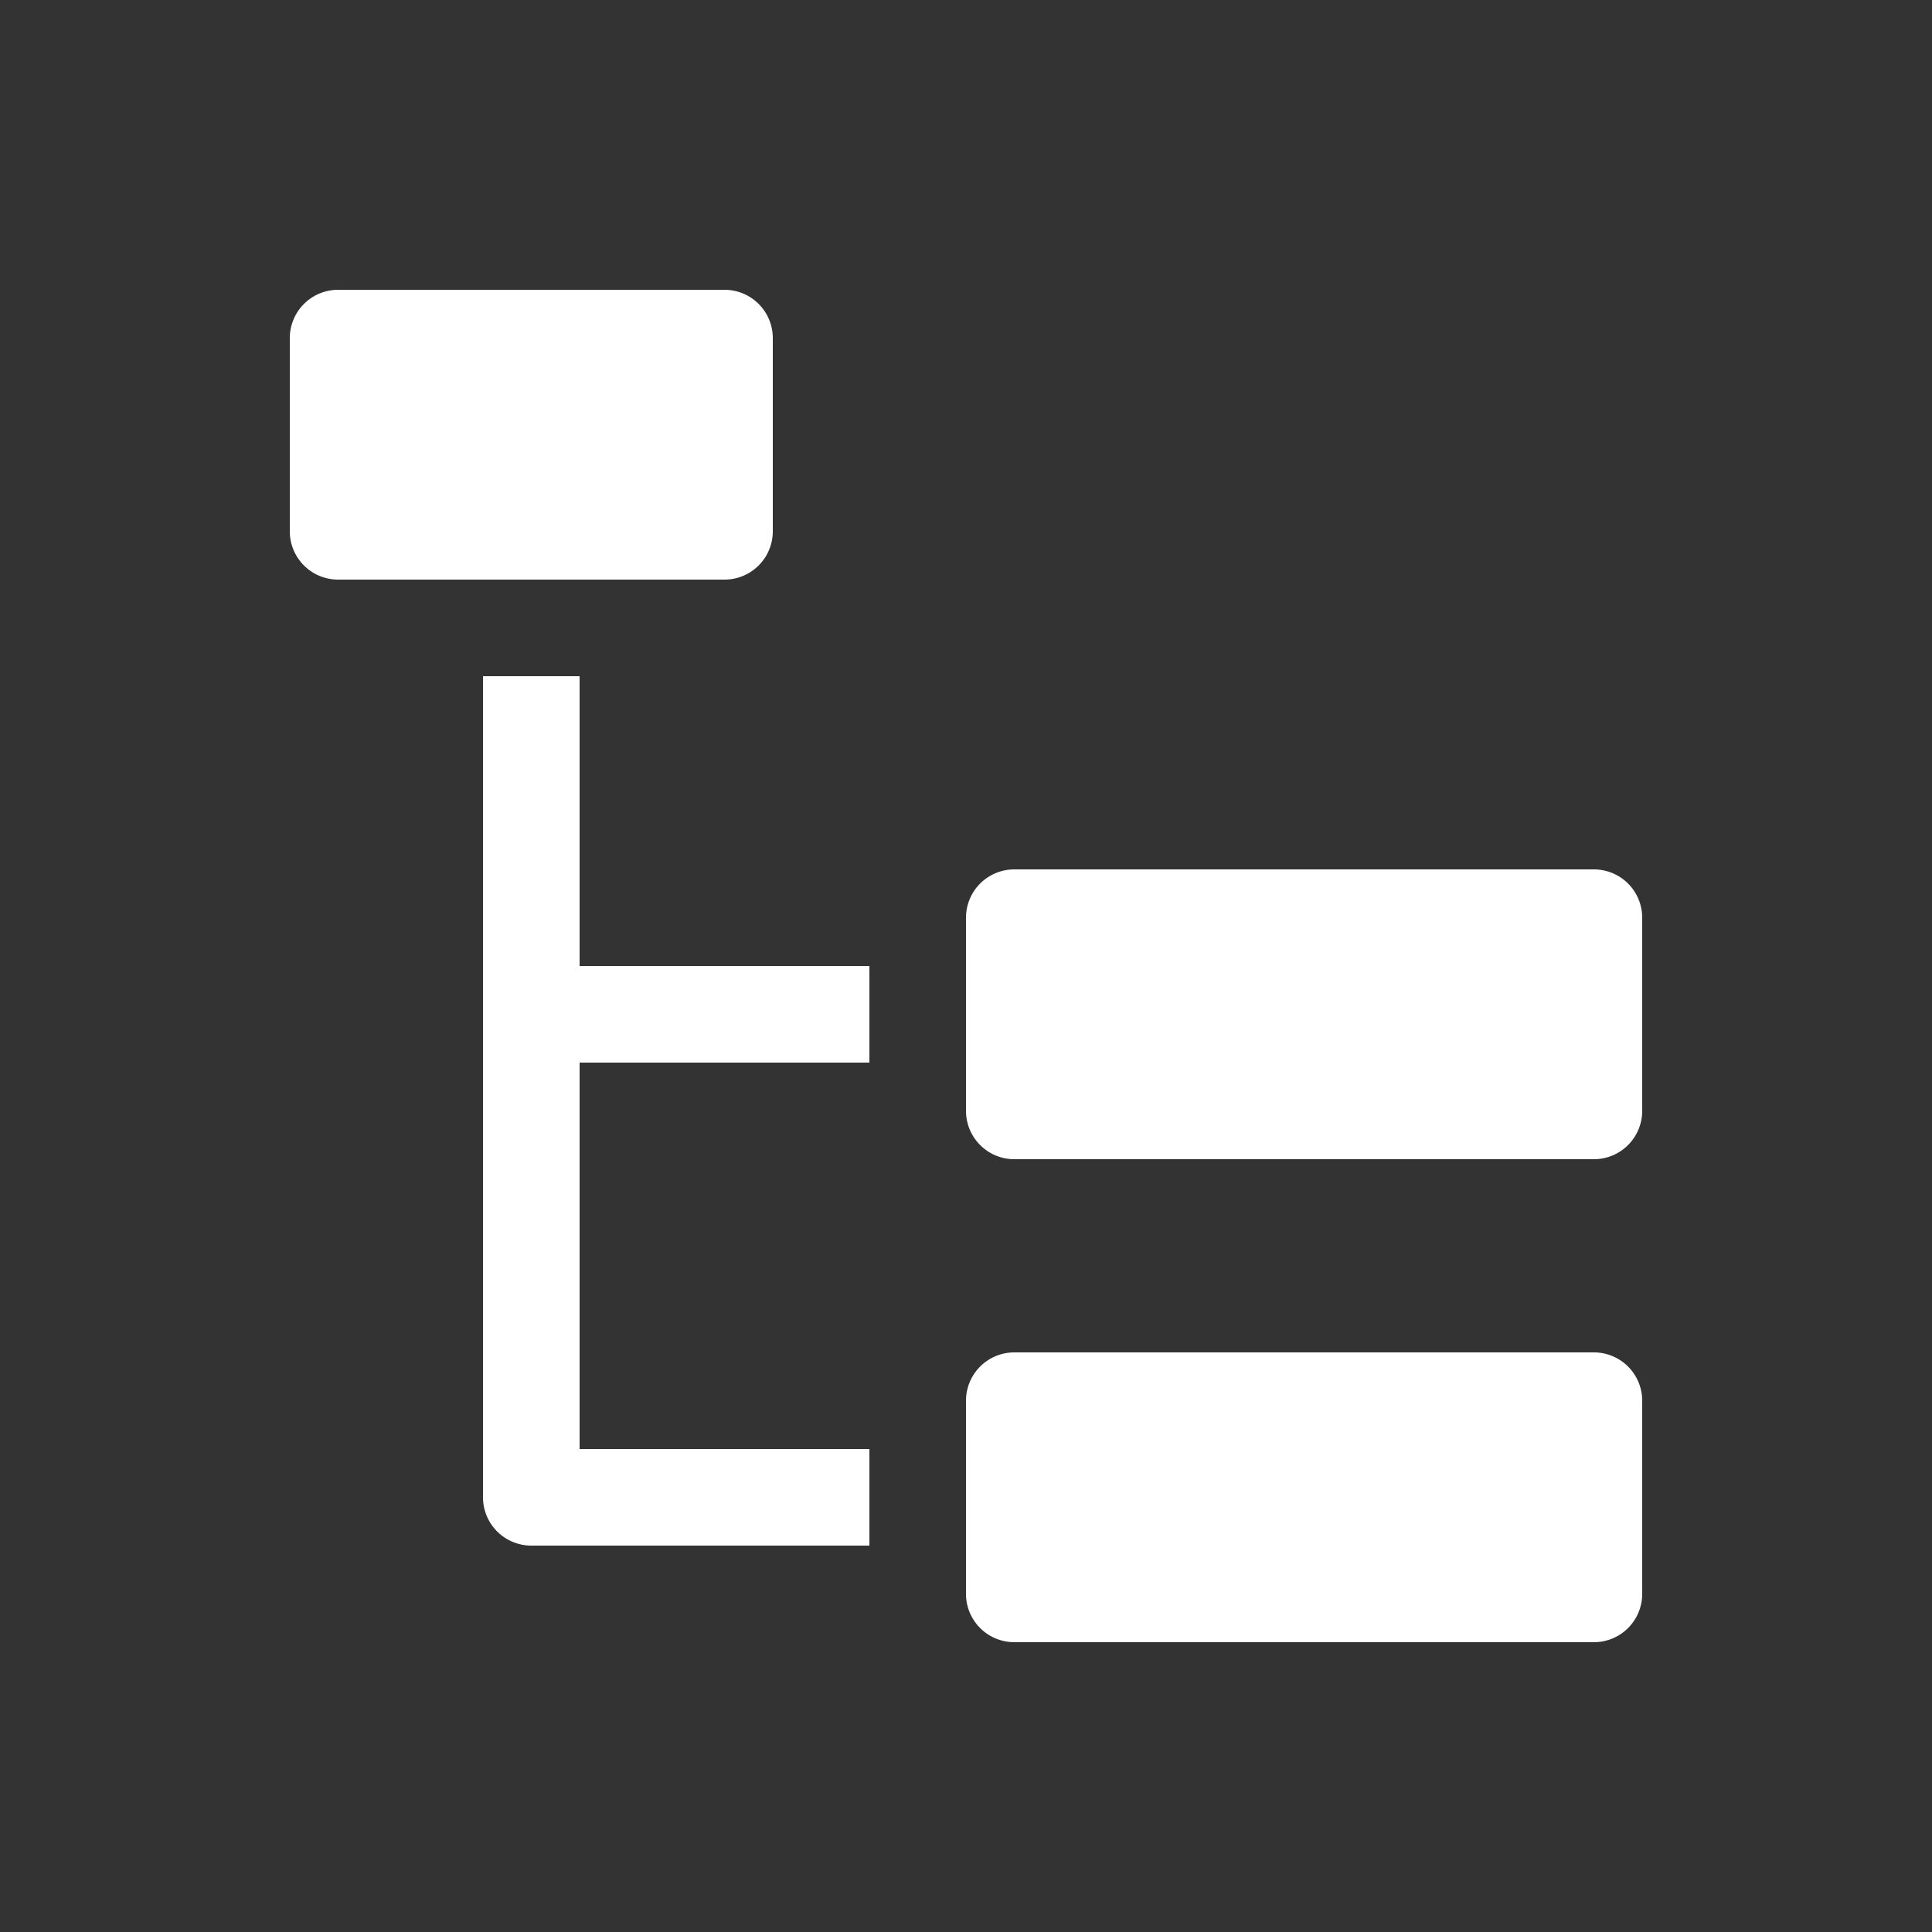<svg xmlns="http://www.w3.org/2000/svg" viewBox="0 0 20 20" xml:space="preserve"><rect x="0" y="0" width="20" height="20" fill="#333333" stroke="none"/><g fill="#fff"><path fill="#fff" d="M48.5 536a.5.5 0 0 0-.5.5v2a.5.5 0 0 0 .5.5h4a.5.5 0 0 0 .5-.5v-2a.5.5 0 0 0-.5-.5zm7 6a.5.5 0 0 0-.5.5v2a.5.5 0 0 0 .5.5h6a.5.5 0 0 0 .5-.5v-2a.5.5 0 0 0-.5-.5zm0 5a.5.5 0 0 0-.5.5v2a.5.5 0 0 0 .5.5h6a.5.5 0 0 0 .5-.5v-2a.5.5 0 0 0-.5-.5z" transform="translate(-45 -533)"/><path fill="#fff" d="M50 540v8.5a.5.5 0 0 0 .5.5H54v-1h-3v-4h3v-1h-3v-3z" transform="translate(-45 -533)"/></g></svg>
